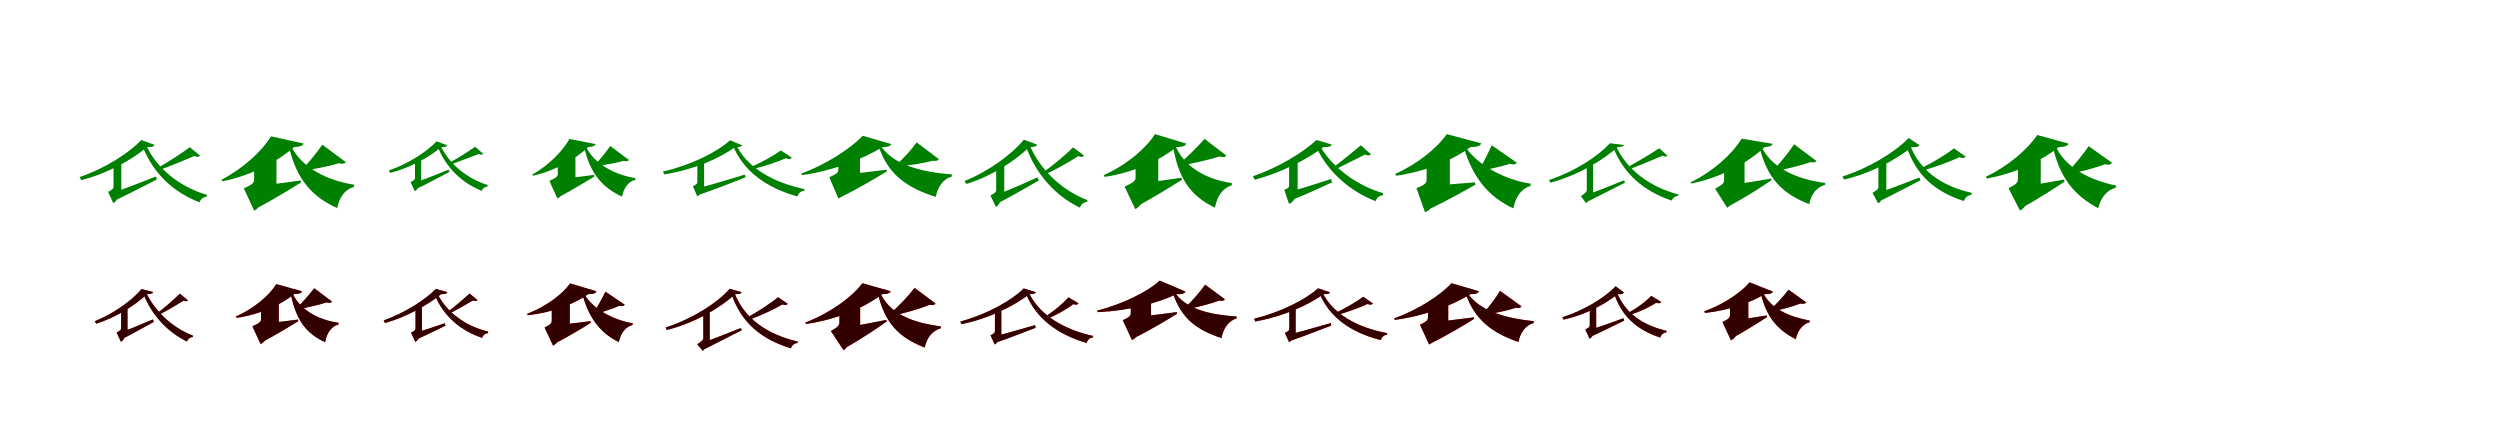 <?xml version="1.0" encoding="UTF-8"?>
<svg width="1700" height="300" xmlns="http://www.w3.org/2000/svg">
<rect width="100%" height="100%" fill="white"/>
<g fill="green" transform="translate(100 100) scale(0.1 -0.1)"><path d="M0.0 -0.0C32.0 -1.0 46.0 3.0 51.0 15.0L-39.0 48.0C-122.0 -40.0 -288.0 -147.0 -459.0 -204.0L-447.0 -225.0C-264.0 -178.0 -100.0 -84.0 0.0 0.0ZM-175.0 -99.0 -228.0 -110.0V-158.0H-175.0ZM-251.0 -316.0 -224.0 -366.0C-108.0 -312.0 7.0 -250.0 67.0 -220.0L60.0 -200.0C-67.0 -251.0 -195.0 -299.0 -251.0 -316.0ZM-187.0 -125.0H-228.0V-266.0C-228.0 -282.0 -233.0 -288.0 -265.0 -305.0L-230.0 -381.0C-215.0 -375.0 -188.0 -347.0 -201.0 -305.0L-222.0 -328.0L-175.0 -312.0V-132.0ZM361.0 -59.0 291.0 -1.0C238.0 -40.0 142.0 -103.0 77.0 -139.0L90.0 -154.0C161.0 -128.0 262.0 -87.0 321.0 -61.0C341.0 -70.0 353.0 -68.0 361.0 -59.0ZM-7.0 14.0 -30.0 4.0C42.0 -181.0 181.0 -308.0 357.0 -376.0C365.0 -353.0 384.0 -339.0 406.0 -338.0L407.0 -325.0C225.0 -272.0 67.0 -149.0 -7.0 14.0Z"/></g>
<g fill="green" transform="translate(200 100) scale(0.1 -0.1)"><path d="M0.0 0.0C41.0 1.0 58.0 10.0 65.0 24.0L-157.0 73.0C-217.0 -25.0 -344.0 -145.0 -494.0 -222.0L-487.0 -233.0C-282.0 -191.0 -108.0 -95.0 0.0 0.0ZM-120.0 -69.0 -272.0 -82.0V-131.0H-120.0ZM-284.0 -267.0 -264.0 -421.0C-132.0 -353.0 -12.0 -277.0 47.0 -241.0L45.0 -227.0C-91.0 -247.0 -230.0 -263.0 -284.0 -267.0ZM-157.0 -101.0H-272.0V-219.0C-272.0 -242.0 -281.0 -254.0 -342.0 -281.0L-272.0 -432.0C-239.0 -417.0 -200.0 -372.0 -212.0 -284.0L-275.0 -330.0L-120.0 -279.0V-124.0ZM351.0 -102.0 192.0 16.0C163.0 -26.0 101.0 -105.0 57.0 -149.0L67.0 -161.0C138.0 -149.0 246.0 -129.0 305.0 -110.0C333.0 -117.0 345.0 -112.0 351.0 -102.0ZM-22.0 10.0 -35.0 3.0C15.0 -214.0 117.0 -336.0 293.0 -415.0C308.0 -338.0 348.0 -287.0 407.0 -271.0L408.0 -256.0C225.0 -228.0 48.0 -139.0 -22.0 10.0Z"/></g>
<g fill="green" transform="translate(300 100) scale(0.1 -0.1)"><path d="M0.0 0.0C26.0 -1.0 37.0 2.0 41.0 12.0L-31.0 39.0C-95.0 -30.0 -225.0 -115.0 -356.0 -159.0L-346.0 -176.0C-205.0 -139.0 -77.0 -66.0 0.0 0.0ZM-136.0 -77.0 -178.0 -86.0V-124.0H-136.0ZM-198.0 -248.0 -175.0 -288.0C-83.0 -244.0 9.0 -193.0 56.0 -169.0L51.0 -153.0C-50.0 -195.0 -153.0 -234.0 -198.0 -248.0ZM-146.0 -97.0H-178.0V-207.0C-178.0 -220.0 -182.0 -225.0 -208.0 -238.0L-180.0 -300.0C-168.0 -295.0 -146.0 -273.0 -156.0 -239.0L-173.0 -257.0L-136.0 -245.0V-103.0ZM286.0 -46.0 231.0 2.0C188.0 -28.0 110.0 -78.0 59.0 -105.0L70.0 -117.0C125.0 -97.0 206.0 -66.0 255.0 -47.0C270.0 -54.0 280.0 -53.0 286.0 -46.0ZM-5.0 12.0 -24.0 4.0C33.0 -142.0 142.0 -244.0 276.0 -298.0C282.0 -280.0 298.0 -269.0 315.0 -269.0L316.0 -258.0C177.0 -215.0 54.0 -116.0 -5.0 12.0Z"/></g>
<g fill="green" transform="translate(400 100) scale(0.1 -0.1)"><path d="M0.0 0.0C32.0 1.0 46.0 9.0 51.0 20.0L-128.0 55.0C-172.0 -25.0 -267.0 -123.0 -380.0 -187.0L-375.0 -195.0C-216.0 -158.0 -82.0 -78.0 0.0 0.0ZM-87.0 -59.0 -207.0 -68.0V-107.0H-87.0ZM-217.0 -219.0 -203.0 -342.0C-100.0 -288.0 -5.0 -228.0 42.0 -200.0L41.0 -189.0C-66.0 -204.0 -175.0 -216.0 -217.0 -219.0ZM-116.0 -85.0H-207.0V-181.0C-207.0 -199.0 -215.0 -208.0 -264.0 -230.0L-210.0 -350.0C-183.0 -338.0 -152.0 -303.0 -161.0 -233.0L-211.0 -269.0L-87.0 -229.0V-103.0ZM277.0 -88.0 150.0 7.0C127.0 -25.0 79.0 -87.0 46.0 -121.0L54.0 -131.0C108.0 -122.0 194.0 -108.0 240.0 -94.0C263.0 -99.0 272.0 -95.0 277.0 -88.0ZM-17.0 6.0 -28.0 1.0C11.0 -173.0 90.0 -273.0 230.0 -337.0C242.0 -276.0 273.0 -235.0 320.0 -223.0L321.0 -211.0C176.0 -188.0 37.0 -112.0 -17.0 6.0Z"/></g>
<g fill="green" transform="translate(500 100) scale(0.1 -0.1)"><path d="M0.0 0.0C29.0 -1.0 42.0 2.0 47.0 12.0L-36.0 46.0C-126.0 -36.0 -301.0 -122.0 -492.0 -167.0L-483.0 -186.0C-281.0 -154.0 -108.0 -77.0 0.0 0.0ZM-212.0 -93.0 -258.0 -100.0V-142.0H-212.0ZM-277.0 -285.0 -255.0 -328.0C-124.0 -283.0 0.0 -233.0 69.0 -206.0L66.0 -187.0C-77.0 -231.0 -217.0 -272.0 -277.0 -285.0ZM-222.0 -116.0H-258.0V-234.0C-258.0 -249.0 -262.0 -253.0 -288.0 -266.0L-259.0 -335.0C-246.0 -330.0 -221.0 -306.0 -231.0 -269.0L-251.0 -288.0L-212.0 -276.0V-122.0ZM384.0 -72.0 310.0 -23.0C267.0 -55.0 179.0 -104.0 112.0 -133.0L126.0 -148.0C201.0 -130.0 292.0 -99.0 344.0 -76.0C365.0 -85.0 375.0 -83.0 384.0 -72.0ZM4.0 19.0 -16.0 9.0C59.0 -169.0 215.0 -278.0 423.0 -336.0C431.0 -312.0 448.0 -298.0 469.0 -297.0L470.0 -286.0C256.0 -240.0 80.0 -141.0 4.0 19.0Z"/></g>
<g fill="green" transform="translate(600 100) scale(0.1 -0.1)"><path d="M0.0 0.0C37.0 -1.0 54.0 7.0 61.0 20.0L-134.0 77.0C-213.0 -8.0 -378.0 -116.0 -552.0 -181.0L-546.0 -191.0C-328.0 -160.0 -127.0 -79.0 0.0 0.0ZM-152.0 -48.0 -299.0 -57.0V-100.0H-152.0ZM-298.0 -190.0 -291.0 -345.0C-153.0 -277.0 -30.0 -202.0 31.0 -165.0L30.0 -154.0C-106.0 -171.0 -246.0 -187.0 -298.0 -190.0ZM-188.0 -66.0H-299.0V-150.0C-299.0 -171.0 -306.0 -182.0 -361.0 -205.0L-299.0 -350.0C-266.0 -337.0 -230.0 -296.0 -239.0 -212.0L-300.0 -254.0L-152.0 -207.0V-88.0ZM384.0 -82.0 233.0 32.0C206.0 -8.0 144.0 -78.0 95.0 -120.0L104.0 -131.0C186.0 -125.0 276.0 -111.0 343.0 -93.0C369.0 -98.0 378.0 -91.0 384.0 -82.0ZM-17.0 19.0 -27.0 11.0C37.0 -190.0 172.0 -278.0 363.0 -339.0C378.0 -268.0 413.0 -218.0 473.0 -200.0L472.0 -186.0C275.0 -171.0 67.0 -124.0 -17.0 19.0Z"/></g>
<g fill="green" transform="translate(700 100) scale(0.1 -0.1)"><path d="M0.0 0.0C33.0 -1.0 47.0 4.0 52.0 17.0L-38.0 50.0C-116.0 -46.0 -277.0 -166.0 -442.0 -231.0L-428.0 -251.0C-251.0 -196.0 -95.0 -91.0 0.0 0.0ZM-171.0 -108.0 -226.0 -121.0V-170.0H-171.0ZM-249.0 -334.0 -221.0 -386.0C-108.0 -328.0 6.0 -259.0 64.0 -227.0L55.0 -206.0C-68.0 -262.0 -194.0 -315.0 -249.0 -334.0ZM-184.0 -135.0H-226.0V-288.0C-226.0 -306.0 -231.0 -311.0 -265.0 -329.0L-228.0 -407.0C-213.0 -400.0 -186.0 -371.0 -200.0 -329.0L-221.0 -353.0L-171.0 -335.0V-142.0ZM372.0 -58.0 297.0 -2.0C248.0 -51.0 159.0 -127.0 94.0 -171.0L106.0 -187.0C179.0 -153.0 276.0 -99.0 331.0 -62.0C353.0 -70.0 364.0 -67.0 372.0 -58.0ZM1.0 15.0 -23.0 4.0C46.0 -190.0 180.0 -333.0 343.0 -412.0C352.0 -388.0 371.0 -374.0 393.0 -373.0L395.0 -361.0C225.0 -297.0 73.0 -157.0 1.0 15.0Z"/></g>
<g fill="green" transform="translate(800 100) scale(0.1 -0.1)"><path d="M0.0 0.0C43.0 0.0 61.0 9.0 68.0 23.0L-146.0 88.0C-207.0 -8.0 -339.0 -122.0 -495.0 -191.0L-488.0 -203.0C-282.0 -171.0 -109.0 -88.0 0.0 0.0ZM-124.0 -40.0 -278.0 -55.0V-106.0H-124.0ZM-293.0 -251.0 -274.0 -406.0C-143.0 -337.0 -23.0 -259.0 37.0 -223.0L34.0 -208.0C-101.0 -230.0 -240.0 -246.0 -293.0 -251.0ZM-162.0 -79.0H-278.0V-205.0C-278.0 -228.0 -288.0 -240.0 -353.0 -269.0L-280.0 -422.0C-247.0 -406.0 -207.0 -360.0 -221.0 -271.0L-284.0 -318.0L-124.0 -265.0V-102.0ZM339.0 -58.0 191.0 56.0C152.0 11.0 74.0 -69.0 17.0 -114.0L28.0 -127.0C108.0 -111.0 229.0 -86.0 291.0 -64.0C320.0 -72.0 332.0 -68.0 339.0 -58.0ZM-11.0 18.0 -25.0 12.0C13.0 -213.0 94.0 -333.0 262.0 -412.0C276.0 -331.0 317.0 -278.0 376.0 -260.0L377.0 -245.0C201.0 -220.0 47.0 -133.0 -11.0 18.0Z"/></g>
<g fill="green" transform="translate(900 100) scale(0.1 -0.1)"><path d="M0.0 0.0C35.0 -1.0 51.0 4.0 56.0 17.0L-48.0 48.0C-135.0 -34.0 -309.0 -141.0 -480.0 -198.0L-468.0 -222.0C-283.0 -174.0 -107.0 -80.0 0.0 0.0ZM-176.0 -98.0 -234.0 -100.0V-152.0H-176.0ZM-256.0 -311.0 -221.0 -362.0C-110.0 -319.0 3.0 -265.0 58.0 -240.0L51.0 -217.0C-73.0 -259.0 -199.0 -296.0 -256.0 -311.0ZM-189.0 -121.0H-234.0V-256.0C-234.0 -274.0 -238.0 -280.0 -267.0 -290.0L-235.0 -386.0C-216.0 -381.0 -182.0 -351.0 -189.0 -301.0L-220.0 -323.0L-176.0 -314.0V-129.0ZM322.0 -49.0 254.0 12.0C203.0 -30.0 119.0 -101.0 65.0 -138.0L78.0 -153.0C135.0 -124.0 227.0 -78.0 282.0 -51.0C303.0 -60.0 317.0 -58.0 322.0 -49.0ZM-22.0 4.0 -46.0 -7.0C36.0 -178.0 188.0 -304.0 354.0 -368.0C362.0 -343.0 381.0 -329.0 405.0 -328.0V-313.0C234.0 -265.0 64.0 -144.0 -22.0 4.0Z"/></g>
<g fill="green" transform="translate(1000 100) scale(0.1 -0.1)"><path d="M0.0 0.0C46.0 0.0 66.0 9.0 73.0 25.0L-162.0 88.0C-226.0 -5.0 -359.0 -114.0 -513.0 -183.0L-505.0 -195.0C-295.0 -165.0 -114.0 -84.0 0.0 0.0ZM-141.0 -79.0 -299.0 -71.0V-125.0H-141.0ZM-299.0 -262.0 -288.0 -426.0C-156.0 -363.0 -28.0 -290.0 32.0 -256.0L30.0 -240.0C-105.0 -252.0 -244.0 -262.0 -299.0 -262.0ZM-179.0 -90.0H-299.0V-219.0C-299.0 -244.0 -307.0 -256.0 -368.0 -279.0L-310.0 -443.0C-274.0 -431.0 -229.0 -387.0 -236.0 -293.0L-301.0 -338.0L-141.0 -290.0V-114.0ZM314.0 -106.0 144.0 12.0C125.0 -28.0 86.0 -109.0 61.0 -152.0L72.0 -163.0C120.0 -150.0 223.0 -130.0 266.0 -114.0C295.0 -122.0 308.0 -117.0 314.0 -106.0ZM-29.0 -7.0 -43.0 -14.0C16.0 -202.0 118.0 -338.0 291.0 -417.0C306.0 -335.0 348.0 -281.0 407.0 -265.0L409.0 -249.0C233.0 -223.0 51.0 -123.0 -29.0 -7.0Z"/></g>
<g fill="green" transform="translate(1100 100) scale(0.1 -0.1)"><path d="M0.0 -0.0C28.0 1.0 41.0 4.0 43.0 14.0L-52.0 26.0C-135.0 -64.0 -289.0 -165.0 -467.0 -224.0L-457.0 -242.0C-266.0 -191.0 -101.0 -90.0 0.0 0.0ZM-167.0 -102.0 -210.0 -122.0V-162.0H-167.0ZM-230.0 -331.0 -216.0 -377.0C-111.0 -325.0 -8.0 -270.0 50.0 -242.0L44.0 -226.0C-70.0 -272.0 -183.0 -317.0 -230.0 -331.0ZM-177.0 -132.0H-210.0V-292.0C-210.0 -304.0 -216.0 -311.0 -250.0 -334.0L-214.0 -382.0C-204.0 -375.0 -186.0 -351.0 -205.0 -321.0L-214.0 -343.0L-167.0 -322.0V-138.0ZM339.0 -59.0 283.0 -8.0C227.0 -45.0 123.0 -107.0 55.0 -144.0L65.0 -157.0C140.0 -128.0 244.0 -85.0 305.0 -59.0C321.0 -67.0 331.0 -66.0 339.0 -59.0ZM-12.0 9.0 -31.0 0.0C40.0 -184.0 183.0 -303.0 368.0 -364.0C375.0 -345.0 392.0 -333.0 412.0 -332.0L413.0 -322.0C222.0 -273.0 61.0 -155.0 -12.0 9.0Z"/></g>
<g fill="green" transform="translate(1200 100) scale(0.1 -0.1)"><path d="M0.0 0.0C37.0 1.0 49.0 10.0 55.0 22.0L-157.0 57.0C-218.0 -44.0 -345.0 -162.0 -504.0 -240.0L-499.0 -248.0C-286.0 -204.0 -110.0 -103.0 0.0 0.0ZM-137.0 -77.0 -276.0 -112.0V-153.0H-137.0ZM-298.0 -267.0 -251.0 -406.0C-117.0 -335.0 -8.0 -262.0 46.0 -225.0L45.0 -214.0C-96.0 -239.0 -240.0 -260.0 -298.0 -267.0ZM-171.0 -128.0H-276.0V-224.0C-276.0 -244.0 -284.0 -255.0 -337.0 -283.0L-255.0 -413.0C-228.0 -396.0 -197.0 -351.0 -215.0 -274.0L-272.0 -320.0L-137.0 -269.0V-150.0ZM351.0 -94.0 200.0 19.0C170.0 -26.0 106.0 -109.0 58.0 -156.0L65.0 -166.0C142.0 -150.0 251.0 -125.0 313.0 -102.0C337.0 -108.0 348.0 -103.0 351.0 -94.0ZM-27.0 13.0 -37.0 7.0C15.0 -214.0 123.0 -320.0 303.0 -388.0C317.0 -317.0 355.0 -272.0 411.0 -257.0V-244.0C225.0 -220.0 43.0 -146.0 -27.0 13.0Z"/></g>
<g fill="green" transform="translate(1300 100) scale(0.1 -0.1)"><path d="M0.0 -0.0C31.0 -3.0 45.0 1.0 52.0 13.0L-21.0 62.0C-107.0 -30.0 -292.0 -144.0 -471.0 -200.0L-461.0 -221.0C-272.0 -177.0 -104.0 -84.0 0.0 0.0ZM-173.0 -95.0 -227.0 -109.0V-158.0H-173.0ZM-246.0 -317.0 -222.0 -370.0C-111.0 -316.0 1.0 -255.0 59.0 -226.0L52.0 -207.0C-70.0 -255.0 -193.0 -301.0 -246.0 -317.0ZM-185.0 -129.0H-227.0V-269.0C-227.0 -285.0 -232.0 -291.0 -267.0 -311.0L-229.0 -383.0C-215.0 -377.0 -189.0 -348.0 -205.0 -308.0L-224.0 -332.0L-173.0 -313.0V-136.0ZM367.0 -65.0 287.0 -9.0C239.0 -47.0 144.0 -105.0 73.0 -139.0L89.0 -156.0C167.0 -133.0 267.0 -96.0 324.0 -69.0C346.0 -78.0 357.0 -75.0 367.0 -65.0ZM-12.0 15.0 -36.0 5.0C28.0 -188.0 154.0 -303.0 355.0 -367.0C362.0 -344.0 381.0 -327.0 406.0 -325.0L407.0 -311.0C199.0 -265.0 52.0 -156.0 -12.0 15.0Z"/></g>
<g fill="green" transform="translate(1400 100) scale(0.1 -0.1)"><path d="M0.0 0.0C41.0 0.0 59.0 9.0 67.0 23.0L-147.0 82.0C-209.0 -12.0 -344.0 -130.0 -496.0 -202.0L-489.0 -214.0C-286.0 -177.0 -110.0 -88.0 0.0 0.0ZM-123.0 -61.0 -278.0 -82.0V-132.0H-123.0ZM-296.0 -273.0 -262.0 -420.0C-134.0 -349.0 -18.0 -273.0 39.0 -235.0L36.0 -221.0C-101.0 -246.0 -239.0 -267.0 -296.0 -273.0ZM-161.0 -91.0H-278.0V-215.0C-278.0 -240.0 -287.0 -252.0 -342.0 -280.0L-264.0 -432.0C-230.0 -415.0 -192.0 -368.0 -207.0 -278.0L-270.0 -327.0L-123.0 -275.0V-115.0ZM362.0 -107.0 203.0 6.0C173.0 -39.0 109.0 -120.0 58.0 -170.0L70.0 -183.0C151.0 -167.0 250.0 -142.0 313.0 -117.0C343.0 -124.0 354.0 -118.0 362.0 -107.0ZM-28.0 19.0 -43.0 11.0C5.0 -209.0 106.0 -330.0 268.0 -416.0C286.0 -342.0 327.0 -292.0 387.0 -277.0L389.0 -262.0C214.0 -225.0 41.0 -144.0 -28.0 19.0Z"/></g>
<g fill="red" transform="translate(100 200) scale(0.1 -0.1)"><path d="M0.0 0.0C26.0 0.0 38.0 4.0 41.0 14.0L-37.0 34.0C-100.0 -40.0 -225.0 -133.0 -356.0 -185.0L-345.0 -201.0C-204.0 -156.0 -77.0 -72.0 0.0 0.0ZM-133.0 -86.0 -177.0 -95.0V-134.0H-133.0ZM-195.0 -266.0 -172.0 -306.0C-86.0 -263.0 2.0 -212.0 47.0 -188.0L40.0 -172.0C-55.0 -213.0 -152.0 -252.0 -195.0 -266.0ZM-143.0 -106.0H-177.0V-230.0C-177.0 -243.0 -181.0 -248.0 -207.0 -261.0L-178.0 -324.0C-166.0 -319.0 -144.0 -296.0 -154.0 -262.0L-172.0 -280.0L-133.0 -267.0V-112.0ZM278.0 -42.0 224.0 3.0C183.0 -36.0 113.0 -98.0 64.0 -134.0L73.0 -145.0C127.0 -117.0 203.0 -73.0 247.0 -45.0C264.0 -51.0 273.0 -49.0 278.0 -42.0ZM-5.0 8.0 -23.0 -1.0C35.0 -149.0 146.0 -262.0 272.0 -322.0C278.0 -303.0 294.0 -293.0 311.0 -292.0L312.0 -282.0C181.0 -234.0 56.0 -123.0 -5.0 8.0Z"/></g>
<g fill="black" opacity=".8" transform="translate(100 200) scale(0.1 -0.1)"><path d="M0.0 0.0C27.0 -0.0 38.0 3.0 41.0 14.0L-37.0 35.0C-99.0 -40.0 -226.0 -133.0 -356.0 -184.0L-345.0 -201.0C-204.0 -156.0 -77.0 -72.0 0.0 0.0ZM-133.0 -85.0 -176.0 -95.0V-133.0H-133.0ZM-195.0 -266.0 -172.0 -307.0C-86.0 -264.0 2.0 -212.0 46.0 -189.0L40.0 -172.0C-55.0 -213.0 -152.0 -252.0 -195.0 -266.0ZM-144.0 -106.0H-176.0V-229.0C-176.0 -243.0 -180.0 -248.0 -207.0 -261.0L-178.0 -324.0C-166.0 -318.0 -144.0 -295.0 -155.0 -262.0L-172.0 -280.0L-133.0 -268.0V-112.0ZM278.0 -43.0 223.0 3.0C183.0 -36.0 113.0 -99.0 64.0 -133.0L74.0 -145.0C127.0 -117.0 203.0 -73.0 248.0 -45.0C264.0 -51.0 273.0 -49.0 278.0 -43.0ZM-5.0 8.0 -24.0 -1.0C34.0 -150.0 147.0 -262.0 271.0 -322.0C278.0 -303.0 293.0 -292.0 311.0 -292.0L312.0 -282.0C182.0 -233.0 57.0 -123.0 -5.0 8.0Z"/></g>
<g fill="red" transform="translate(200 200) scale(0.1 -0.1)"><path d="M0.0 0.0C35.0 0.0 49.0 7.0 54.0 19.0L-121.0 68.0C-169.0 -9.0 -272.0 -97.0 -396.0 -152.0L-390.0 -162.0C-225.0 -137.0 -87.0 -71.0 0.0 0.0ZM-104.0 -41.0 -225.0 -51.0V-91.0H-104.0ZM-236.0 -203.0 -219.0 -327.0C-114.0 -273.0 -19.0 -213.0 28.0 -184.0L26.0 -173.0C-82.0 -188.0 -193.0 -200.0 -236.0 -203.0ZM-134.0 -70.0H-225.0V-169.0C-225.0 -187.0 -233.0 -197.0 -284.0 -219.0L-228.0 -340.0C-202.0 -328.0 -170.0 -292.0 -180.0 -221.0L-230.0 -258.0L-104.0 -217.0V-88.0ZM258.0 -51.0 137.0 40.0C110.0 5.0 55.0 -60.0 17.0 -95.0L25.0 -105.0C81.0 -92.0 176.0 -72.0 221.0 -56.0C243.0 -62.0 253.0 -59.0 258.0 -51.0ZM-12.0 8.0 -23.0 4.0C11.0 -168.0 77.0 -266.0 211.0 -327.0C222.0 -262.0 255.0 -220.0 301.0 -206.0L302.0 -195.0C162.0 -176.0 37.0 -104.0 -12.0 8.0Z"/></g>
<g fill="black" opacity=".8" transform="translate(200 200) scale(0.1 -0.1)"><path d="M0.0 0.0C34.0 -0.0 49.0 8.0 54.0 19.0L-121.0 68.0C-168.0 -9.0 -272.0 -98.0 -396.0 -153.0L-391.0 -161.0C-225.0 -136.0 -87.0 -71.0 0.0 0.0ZM-104.0 -41.0 -225.0 -50.0V-90.0H-104.0ZM-236.0 -203.0 -218.0 -327.0C-115.0 -272.0 -19.0 -212.0 28.0 -184.0L26.0 -173.0C-82.0 -188.0 -193.0 -199.0 -236.0 -203.0ZM-134.0 -70.0H-225.0V-170.0C-225.0 -187.0 -233.0 -196.0 -283.0 -219.0L-228.0 -339.0C-201.0 -327.0 -169.0 -292.0 -180.0 -221.0L-229.0 -258.0L-104.0 -217.0V-88.0ZM258.0 -51.0 137.0 40.0C109.0 5.0 56.0 -60.0 17.0 -95.0L25.0 -105.0C81.0 -92.0 176.0 -72.0 221.0 -56.0C244.0 -62.0 253.0 -58.0 258.0 -51.0ZM-12.0 8.0 -23.0 4.0C11.0 -168.0 76.0 -266.0 211.0 -327.0C222.0 -262.0 254.0 -220.0 301.0 -207.0L302.0 -195.0C163.0 -176.0 37.0 -104.0 -12.0 8.0Z"/></g>
<g fill="red" transform="translate(300 200) scale(0.1 -0.1)"><path d="M0.0 0.0C26.0 -1.0 39.0 3.0 42.0 13.0L-36.0 35.0C-106.0 -37.0 -248.0 -129.0 -391.0 -180.0L-382.0 -197.0C-230.0 -154.0 -87.0 -70.0 0.0 0.0ZM-131.0 -82.0 -175.0 -90.0V-129.0H-131.0ZM-189.0 -267.0 -167.0 -308.0C-91.0 -274.0 -10.0 -233.0 30.0 -214.0L24.0 -198.0C-62.0 -228.0 -150.0 -256.0 -189.0 -267.0ZM-141.0 -107.0H-175.0V-231.0C-175.0 -244.0 -179.0 -249.0 -205.0 -262.0L-176.0 -325.0C-164.0 -320.0 -142.0 -297.0 -152.0 -263.0L-170.0 -281.0L-131.0 -268.0V-113.0ZM247.0 -40.0 194.0 4.0C154.0 -32.0 86.0 -92.0 38.0 -125.0L48.0 -136.0C100.0 -110.0 173.0 -69.0 216.0 -43.0C233.0 -49.0 242.0 -47.0 247.0 -40.0ZM-24.0 0.0 -42.0 -9.0C19.0 -152.0 133.0 -249.0 279.0 -298.0C284.0 -279.0 299.0 -267.0 319.0 -265.0V-254.0C168.0 -219.0 39.0 -126.0 -24.0 0.0Z"/></g>
<g fill="black" opacity=".8" transform="translate(300 200) scale(0.1 -0.1)"><path d="M0.0 0.0C26.0 -1.0 39.0 3.0 42.0 13.0L-36.0 36.0C-105.0 -36.0 -249.0 -129.0 -391.0 -178.0L-382.0 -196.0C-229.0 -154.0 -87.0 -70.0 0.0 0.0ZM-131.0 -81.0 -174.0 -90.0V-128.0H-131.0ZM-188.0 -266.0 -167.0 -308.0C-91.0 -274.0 -10.0 -233.0 29.0 -215.0L24.0 -198.0C-62.0 -229.0 -150.0 -256.0 -188.0 -266.0ZM-141.0 -107.0H-174.0V-230.0C-174.0 -244.0 -178.0 -249.0 -205.0 -262.0L-176.0 -324.0C-164.0 -319.0 -141.0 -296.0 -152.0 -263.0L-170.0 -281.0L-131.0 -269.0V-113.0ZM247.0 -41.0 193.0 4.0C154.0 -32.0 85.0 -92.0 38.0 -124.0L49.0 -136.0C100.0 -110.0 173.0 -69.0 216.0 -43.0C232.0 -49.0 242.0 -47.0 247.0 -41.0ZM-24.0 -0.0 -42.0 -9.0C18.0 -153.0 134.0 -249.0 279.0 -297.0C284.0 -279.0 299.0 -267.0 319.0 -266.0V-255.0C169.0 -219.0 40.0 -126.0 -24.0 -0.0Z"/></g>
<g fill="red" transform="translate(400 200) scale(0.1 -0.1)"><path d="M0.0 0.0C36.0 -1.0 51.0 6.0 56.0 19.0L-123.0 73.0C-175.0 -1.0 -286.0 -84.0 -416.0 -134.0L-410.0 -144.0C-239.0 -125.0 -93.0 -66.0 0.0 0.0ZM-125.0 -57.0 -248.0 -67.0V-107.0H-125.0ZM-258.0 -215.0 -226.0 -336.0C-121.0 -282.0 -28.0 -224.0 17.0 -195.0L15.0 -184.0C-97.0 -199.0 -211.0 -212.0 -258.0 -215.0ZM-155.0 -77.0H-248.0V-178.0C-248.0 -197.0 -254.0 -207.0 -297.0 -227.0L-240.0 -350.0C-213.0 -338.0 -181.0 -301.0 -191.0 -229.0L-241.0 -267.0L-125.0 -228.0V-95.0ZM248.0 -72.0 117.0 17.0C99.0 -20.0 62.0 -90.0 35.0 -130.0L43.0 -139.0C91.0 -122.0 173.0 -98.0 211.0 -79.0C233.0 -85.0 243.0 -81.0 248.0 -72.0ZM-28.0 1.0 -39.0 -4.0C5.0 -160.0 80.0 -263.0 208.0 -326.0C221.0 -263.0 255.0 -222.0 301.0 -210.0L303.0 -199.0C169.0 -174.0 32.0 -103.0 -28.0 1.0Z"/></g>
<g fill="black" opacity=".8" transform="translate(400 200) scale(0.1 -0.1)"><path d="M0.0 0.0C36.0 -1.0 51.0 7.0 56.0 19.0L-123.0 73.0C-175.0 -1.0 -286.0 -84.0 -416.0 -135.0L-411.0 -143.0C-239.0 -124.0 -93.0 -66.0 0.0 0.0ZM-126.0 -57.0 -248.0 -66.0V-107.0H-126.0ZM-258.0 -215.0 -226.0 -335.0C-122.0 -281.0 -28.0 -224.0 17.0 -195.0L15.0 -184.0C-96.0 -199.0 -210.0 -212.0 -258.0 -215.0ZM-155.0 -77.0H-248.0V-178.0C-248.0 -198.0 -255.0 -206.0 -297.0 -227.0L-239.0 -350.0C-212.0 -337.0 -180.0 -301.0 -191.0 -229.0L-240.0 -267.0L-126.0 -228.0V-96.0ZM248.0 -72.0 118.0 16.0C98.0 -20.0 63.0 -90.0 35.0 -130.0L44.0 -139.0C91.0 -122.0 173.0 -98.0 210.0 -79.0C234.0 -85.0 243.0 -80.0 248.0 -72.0ZM-27.0 1.0 -39.0 -4.0C4.0 -160.0 79.0 -263.0 208.0 -326.0C221.0 -263.0 255.0 -222.0 301.0 -210.0L303.0 -199.0C169.0 -175.0 32.0 -103.0 -27.0 1.0Z"/></g>
<g fill="red" transform="translate(500 200) scale(0.1 -0.1)"><path d="M0.0 0.0C27.0 -1.0 40.0 3.0 43.0 13.0L-38.0 36.0C-123.0 -60.0 -288.0 -167.0 -474.0 -228.0L-465.0 -244.0C-269.0 -194.0 -103.0 -93.0 0.0 0.0ZM-174.0 -104.0 -218.0 -126.0V-165.0H-174.0ZM-234.0 -334.0 -222.0 -380.0C-119.0 -329.0 -15.0 -274.0 44.0 -246.0L37.0 -231.0C-76.0 -276.0 -188.0 -320.0 -234.0 -334.0ZM-184.0 -138.0H-218.0V-299.0C-218.0 -311.0 -224.0 -317.0 -259.0 -341.0L-221.0 -386.0C-212.0 -379.0 -196.0 -355.0 -216.0 -327.0L-224.0 -349.0L-174.0 -325.0V-144.0ZM357.0 -66.0 291.0 -21.0C243.0 -62.0 147.0 -124.0 73.0 -163.0L85.0 -177.0C168.0 -148.0 266.0 -103.0 320.0 -70.0C340.0 -77.0 348.0 -75.0 357.0 -66.0ZM-7.0 12.0 -26.0 2.0C38.0 -190.0 174.0 -307.0 378.0 -369.0C385.0 -348.0 402.0 -334.0 423.0 -332.0L425.0 -322.0C213.0 -274.0 58.0 -163.0 -7.0 12.0Z"/></g>
<g fill="black" opacity=".8" transform="translate(500 200) scale(0.1 -0.1)"><path d="M0.0 0.0C27.0 -0.0 40.0 3.0 43.0 13.0L-38.0 36.0C-122.0 -60.0 -289.0 -167.0 -475.0 -227.0L-466.0 -244.0C-268.0 -194.0 -103.0 -92.0 0.0 0.0ZM-174.0 -103.0 -217.0 -125.0V-165.0H-174.0ZM-233.0 -334.0 -222.0 -381.0C-118.0 -329.0 -15.0 -274.0 43.0 -246.0L37.0 -231.0C-76.0 -276.0 -188.0 -320.0 -233.0 -334.0ZM-184.0 -138.0H-217.0V-298.0C-217.0 -311.0 -223.0 -317.0 -258.0 -341.0L-221.0 -386.0C-212.0 -378.0 -196.0 -354.0 -216.0 -327.0L-224.0 -349.0L-174.0 -326.0V-144.0ZM357.0 -66.0 290.0 -21.0C243.0 -61.0 147.0 -124.0 74.0 -163.0L86.0 -178.0C168.0 -148.0 266.0 -103.0 320.0 -70.0C339.0 -77.0 348.0 -75.0 357.0 -66.0ZM-7.0 12.0 -26.0 2.0C38.0 -191.0 174.0 -306.0 378.0 -368.0C385.0 -348.0 401.0 -334.0 423.0 -333.0L425.0 -323.0C214.0 -274.0 58.0 -162.0 -7.0 12.0Z"/></g>
<g fill="red" transform="translate(600 200) scale(0.1 -0.1)"><path d="M0.0 0.0C37.0 -1.0 51.0 7.0 57.0 20.0L-136.0 74.0C-205.0 -19.0 -353.0 -128.0 -524.0 -193.0L-519.0 -203.0C-303.0 -172.0 -118.0 -89.0 0.0 0.0ZM-151.0 -47.0 -292.0 -88.0V-128.0H-151.0ZM-316.0 -237.0 -264.0 -373.0C-131.0 -299.0 -25.0 -225.0 29.0 -186.0L27.0 -176.0C-114.0 -204.0 -258.0 -229.0 -316.0 -237.0ZM-186.0 -97.0H-292.0V-191.0C-292.0 -211.0 -300.0 -223.0 -350.0 -252.0L-264.0 -382.0C-236.0 -364.0 -206.0 -318.0 -225.0 -239.0L-283.0 -287.0L-151.0 -235.0V-118.0ZM361.0 -64.0 219.0 43.0C183.0 -6.0 107.0 -88.0 45.0 -139.0L53.0 -150.0C147.0 -131.0 251.0 -101.0 322.0 -73.0C346.0 -78.0 356.0 -73.0 361.0 -64.0ZM-23.0 27.0 -34.0 21.0C14.0 -203.0 118.0 -296.0 287.0 -364.0C303.0 -294.0 341.0 -248.0 398.0 -232.0V-220.0C217.0 -195.0 43.0 -141.0 -23.0 27.0Z"/></g>
<g fill="black" opacity=".8" transform="translate(600 200) scale(0.1 -0.1)"><path d="M0.0 0.0C37.0 -1.0 50.0 8.0 57.0 19.0L-136.0 74.0C-205.0 -19.0 -352.0 -128.0 -524.0 -194.0L-519.0 -203.0C-303.0 -172.0 -118.0 -89.0 0.0 0.0ZM-151.0 -47.0 -292.0 -87.0V-128.0H-151.0ZM-316.0 -237.0 -264.0 -372.0C-132.0 -299.0 -25.0 -225.0 29.0 -186.0L27.0 -175.0C-114.0 -204.0 -257.0 -229.0 -316.0 -237.0ZM-186.0 -96.0H-292.0V-191.0C-292.0 -212.0 -300.0 -223.0 -350.0 -251.0L-263.0 -381.0C-235.0 -363.0 -205.0 -317.0 -226.0 -239.0L-282.0 -287.0L-151.0 -235.0V-119.0ZM361.0 -63.0 220.0 42.0C183.0 -6.0 108.0 -88.0 45.0 -139.0L54.0 -150.0C147.0 -131.0 252.0 -101.0 321.0 -72.0C347.0 -78.0 356.0 -73.0 361.0 -63.0ZM-23.0 27.0 -34.0 21.0C14.0 -203.0 118.0 -296.0 288.0 -363.0C303.0 -294.0 341.0 -249.0 398.0 -232.0V-220.0C218.0 -195.0 43.0 -141.0 -23.0 27.0Z"/></g>
<g fill="red" transform="translate(700 200) scale(0.1 -0.1)"><path d="M0.0 0.0C27.0 -1.0 40.0 3.0 44.0 13.0L-38.0 38.0C-123.0 -45.0 -288.0 -137.0 -470.0 -187.0L-461.0 -204.0C-270.0 -165.0 -104.0 -80.0 0.0 0.0ZM-191.0 -96.0 -235.0 -104.0V-143.0H-191.0ZM-249.0 -289.0 -229.0 -330.0C-122.0 -293.0 -16.0 -250.0 43.0 -228.0L38.0 -211.0C-81.0 -246.0 -198.0 -278.0 -249.0 -289.0ZM-201.0 -121.0H-235.0V-249.0C-235.0 -263.0 -239.0 -267.0 -265.0 -280.0L-236.0 -343.0C-224.0 -338.0 -202.0 -315.0 -212.0 -282.0L-230.0 -299.0L-191.0 -286.0V-127.0ZM334.0 -62.0 266.0 -22.0C231.0 -62.0 160.0 -122.0 99.0 -158.0L111.0 -172.0C180.0 -145.0 256.0 -102.0 298.0 -69.0C319.0 -75.0 327.0 -72.0 334.0 -62.0ZM-4.0 10.0 -22.0 -1.0C48.0 -169.0 195.0 -276.0 389.0 -332.0C396.0 -309.0 412.0 -296.0 432.0 -294.0L434.0 -284.0C233.0 -241.0 68.0 -143.0 -4.0 10.0Z"/></g>
<g fill="black" opacity=".8" transform="translate(700 200) scale(0.1 -0.1)"><path d="M0.0 0.0C27.0 -1.0 40.0 3.0 44.0 13.0L-39.0 39.0C-122.0 -45.0 -289.0 -137.0 -470.0 -187.0L-462.0 -204.0C-269.0 -165.0 -104.0 -79.0 0.0 0.0ZM-191.0 -95.0 -234.0 -104.0V-142.0H-191.0ZM-248.0 -289.0 -230.0 -331.0C-121.0 -294.0 -15.0 -251.0 42.0 -229.0L38.0 -211.0C-81.0 -246.0 -198.0 -279.0 -248.0 -289.0ZM-201.0 -121.0H-234.0V-249.0C-234.0 -264.0 -238.0 -267.0 -264.0 -280.0L-236.0 -342.0C-224.0 -337.0 -202.0 -314.0 -212.0 -282.0L-230.0 -299.0L-191.0 -287.0V-127.0ZM334.0 -63.0 265.0 -22.0C231.0 -62.0 159.0 -123.0 100.0 -157.0L112.0 -172.0C180.0 -145.0 256.0 -101.0 298.0 -68.0C319.0 -75.0 327.0 -72.0 334.0 -63.0ZM-4.0 10.0 -22.0 -1.0C48.0 -169.0 196.0 -276.0 389.0 -332.0C396.0 -309.0 411.0 -296.0 432.0 -295.0L433.0 -285.0C234.0 -240.0 69.0 -143.0 -4.0 10.0Z"/></g>
<g fill="red" transform="translate(800 200) scale(0.1 -0.1)"><path d="M0.0 0.0C38.0 -3.0 55.0 4.0 61.0 17.0L-114.0 92.0C-193.0 18.0 -362.0 -67.0 -540.0 -112.0L-535.0 -123.0C-322.0 -113.0 -127.0 -61.0 0.0 0.0ZM-173.0 -25.0 -310.0 -37.0V-77.0H-173.0ZM-312.0 -159.0 -292.0 -301.0C-163.0 -237.0 -51.0 -168.0 4.0 -133.0L3.0 -123.0C-127.0 -140.0 -261.0 -156.0 -312.0 -159.0ZM-207.0 -43.0H-310.0V-126.0C-310.0 -145.0 -317.0 -156.0 -365.0 -178.0L-303.0 -313.0C-273.0 -300.0 -239.0 -260.0 -249.0 -181.0L-306.0 -222.0L-173.0 -178.0V-63.0ZM329.0 -35.0 194.0 64.0C166.0 22.0 106.0 -49.0 56.0 -93.0L65.0 -103.0C143.0 -89.0 231.0 -66.0 291.0 -44.0C314.0 -49.0 323.0 -44.0 329.0 -35.0ZM-16.0 19.0 -26.0 13.0C30.0 -166.0 141.0 -245.0 306.0 -299.0C320.0 -229.0 354.0 -182.0 409.0 -164.0V-153.0C237.0 -141.0 58.0 -105.0 -16.0 19.0Z"/></g>
<g fill="black" opacity=".8" transform="translate(800 200) scale(0.1 -0.1)"><path d="M0.0 0.0C38.0 -3.0 54.0 5.0 61.0 17.0L-113.0 92.0C-193.0 18.0 -362.0 -67.0 -540.0 -113.0L-535.0 -122.0C-322.0 -113.0 -127.0 -61.0 0.0 0.0ZM-173.0 -24.0 -311.0 -36.0V-77.0H-173.0ZM-312.0 -159.0 -291.0 -301.0C-164.0 -236.0 -51.0 -168.0 4.0 -133.0L3.0 -122.0C-127.0 -140.0 -260.0 -155.0 -312.0 -159.0ZM-207.0 -43.0H-311.0V-126.0C-311.0 -146.0 -317.0 -156.0 -365.0 -177.0L-302.0 -312.0C-272.0 -299.0 -238.0 -260.0 -250.0 -181.0L-305.0 -222.0L-173.0 -178.0V-64.0ZM329.0 -34.0 195.0 64.0C166.0 22.0 106.0 -49.0 56.0 -93.0L65.0 -103.0C143.0 -89.0 232.0 -66.0 290.0 -44.0C315.0 -49.0 323.0 -43.0 329.0 -34.0ZM-15.0 20.0 -26.0 13.0C30.0 -166.0 140.0 -245.0 306.0 -298.0C320.0 -230.0 354.0 -183.0 409.0 -165.0V-152.0C237.0 -141.0 59.0 -105.0 -15.0 20.0Z"/></g>
<g fill="red" transform="translate(900 200) scale(0.1 -0.1)"><path d="M0.0 0.0C27.0 -1.0 40.0 2.0 44.0 12.0L-37.0 39.0C-124.0 -38.0 -290.0 -123.0 -472.0 -168.0L-464.0 -186.0C-273.0 -152.0 -105.0 -75.0 0.0 0.0ZM-189.0 -89.0 -233.0 -97.0V-136.0H-189.0ZM-249.0 -278.0 -229.0 -319.0C-117.0 -280.0 -8.0 -237.0 53.0 -214.0L49.0 -197.0C-75.0 -233.0 -196.0 -267.0 -249.0 -278.0ZM-199.0 -113.0H-233.0V-233.0C-233.0 -246.0 -237.0 -251.0 -263.0 -264.0L-234.0 -327.0C-222.0 -322.0 -200.0 -299.0 -210.0 -265.0L-228.0 -283.0L-189.0 -270.0V-119.0ZM336.0 -63.0 271.0 -18.0C229.0 -49.0 146.0 -98.0 84.0 -127.0L97.0 -141.0C166.0 -121.0 251.0 -90.0 300.0 -67.0C319.0 -75.0 328.0 -73.0 336.0 -63.0ZM-8.0 12.0 -26.0 2.0C45.0 -163.0 191.0 -262.0 389.0 -313.0C396.0 -291.0 412.0 -278.0 432.0 -276.0L433.0 -265.0C229.0 -227.0 64.0 -137.0 -8.0 12.0Z"/></g>
<g fill="black" opacity=".8" transform="translate(900 200) scale(0.1 -0.1)"><path d="M0.0 0.0C27.0 -1.0 40.0 2.0 44.0 12.0L-37.0 40.0C-123.0 -38.0 -291.0 -123.0 -472.0 -167.0L-465.0 -186.0C-272.0 -152.0 -104.0 -75.0 0.0 0.0ZM-190.0 -88.0 -232.0 -96.0V-136.0H-190.0ZM-248.0 -278.0 -230.0 -319.0C-117.0 -280.0 -8.0 -237.0 52.0 -214.0L49.0 -197.0C-75.0 -233.0 -197.0 -267.0 -248.0 -278.0ZM-199.0 -113.0H-232.0V-233.0C-232.0 -246.0 -236.0 -251.0 -263.0 -264.0L-234.0 -326.0C-222.0 -321.0 -199.0 -298.0 -210.0 -265.0L-228.0 -283.0L-190.0 -271.0V-119.0ZM336.0 -64.0 270.0 -18.0C229.0 -49.0 146.0 -98.0 84.0 -127.0L97.0 -141.0C165.0 -121.0 250.0 -89.0 300.0 -67.0C319.0 -75.0 328.0 -73.0 336.0 -64.0ZM-8.0 12.0 -26.0 2.0C45.0 -163.0 191.0 -262.0 389.0 -312.0C396.0 -291.0 411.0 -278.0 432.0 -276.0L433.0 -266.0C230.0 -227.0 65.0 -137.0 -8.0 12.0Z"/></g>
<g fill="red" transform="translate(1000 200) scale(0.1 -0.1)"><path d="M0.0 0.0C36.0 -1.0 52.0 6.0 58.0 19.0L-130.0 74.0C-203.0 -7.0 -356.0 -106.0 -520.0 -165.0L-515.0 -175.0C-308.0 -148.0 -120.0 -75.0 0.0 0.0ZM-152.0 -55.0 -289.0 -67.0V-107.0H-152.0ZM-292.0 -194.0 -272.0 -336.0C-143.0 -272.0 -31.0 -203.0 24.0 -168.0L23.0 -158.0C-107.0 -175.0 -241.0 -191.0 -292.0 -194.0ZM-186.0 -73.0H-289.0V-156.0C-289.0 -175.0 -296.0 -186.0 -344.0 -208.0L-282.0 -343.0C-252.0 -330.0 -218.0 -290.0 -228.0 -211.0L-285.0 -252.0L-152.0 -208.0V-93.0ZM346.0 -83.0 200.0 23.0C178.0 -17.0 127.0 -87.0 86.0 -130.0L94.0 -140.0C166.0 -130.0 249.0 -112.0 308.0 -93.0C331.0 -98.0 341.0 -92.0 346.0 -83.0ZM-24.0 13.0 -34.0 6.0C28.0 -178.0 152.0 -266.0 325.0 -325.0C340.0 -258.0 374.0 -212.0 429.0 -196.0V-184.0C250.0 -166.0 56.0 -118.0 -24.0 13.0Z"/></g>
<g fill="black" opacity=".8" transform="translate(1000 200) scale(0.1 -0.1)"><path d="M0.0 0.0C36.0 -1.0 51.0 7.0 58.0 19.0L-130.0 74.0C-203.0 -7.0 -356.0 -106.0 -520.0 -166.0L-515.0 -175.0C-308.0 -148.0 -120.0 -74.0 0.0 0.0ZM-152.0 -54.0 -290.0 -67.0V-107.0H-152.0ZM-292.0 -194.0 -272.0 -336.0C-144.0 -271.0 -31.0 -203.0 24.0 -168.0L23.0 -158.0C-107.0 -175.0 -240.0 -191.0 -292.0 -194.0ZM-186.0 -73.0H-290.0V-156.0C-290.0 -176.0 -296.0 -186.0 -344.0 -208.0L-282.0 -342.0C-251.0 -329.0 -218.0 -290.0 -228.0 -212.0L-284.0 -252.0L-152.0 -208.0V-94.0ZM345.0 -83.0 200.0 22.0C178.0 -17.0 127.0 -87.0 86.0 -130.0L94.0 -140.0C166.0 -130.0 249.0 -112.0 307.0 -93.0C332.0 -98.0 340.0 -91.0 345.0 -83.0ZM-24.0 13.0 -34.0 6.0C28.0 -178.0 152.0 -266.0 325.0 -325.0C340.0 -258.0 374.0 -212.0 429.0 -197.0V-184.0C250.0 -166.0 57.0 -118.0 -24.0 13.0Z"/></g>
<g fill="red" transform="translate(1100 200) scale(0.1 -0.1)"><path d="M0.0 0.0C25.0 -3.0 36.0 1.0 42.0 11.0L-14.0 53.0C-82.0 -21.0 -232.0 -113.0 -376.0 -158.0L-367.0 -174.0C-217.0 -140.0 -83.0 -67.0 0.0 0.0ZM-146.0 -78.0 -190.0 -86.0V-125.0H-146.0ZM-204.0 -248.0 -182.0 -289.0C-93.0 -249.0 -2.0 -202.0 45.0 -180.0L39.0 -164.0C-60.0 -201.0 -160.0 -235.0 -204.0 -248.0ZM-156.0 -103.0H-190.0V-210.0C-190.0 -224.0 -194.0 -228.0 -220.0 -241.0L-191.0 -304.0C-179.0 -299.0 -157.0 -276.0 -167.0 -243.0L-185.0 -261.0L-146.0 -247.0V-109.0ZM297.0 -53.0 229.0 -12.0C197.0 -46.0 132.0 -96.0 77.0 -125.0L90.0 -139.0C152.0 -119.0 223.0 -86.0 262.0 -59.0C282.0 -65.0 290.0 -62.0 297.0 -53.0ZM-5.0 13.0 -24.0 4.0C27.0 -149.0 129.0 -243.0 290.0 -296.0C296.0 -276.0 311.0 -262.0 331.0 -260.0L332.0 -249.0C165.0 -211.0 46.0 -124.0 -5.0 13.0Z"/></g>
<g fill="black" opacity=".8" transform="translate(1100 200) scale(0.1 -0.1)"><path d="M0.0 0.0C25.0 -3.0 37.0 1.0 43.0 11.0L-14.0 54.0C-81.0 -21.0 -233.0 -113.0 -376.0 -157.0L-368.0 -173.0C-216.0 -140.0 -83.0 -67.0 0.0 0.0ZM-146.0 -76.0 -189.0 -86.0V-124.0H-146.0ZM-203.0 -248.0 -182.0 -289.0C-93.0 -249.0 -2.0 -202.0 44.0 -180.0L39.0 -164.0C-59.0 -201.0 -160.0 -235.0 -203.0 -248.0ZM-156.0 -103.0H-189.0V-209.0C-189.0 -224.0 -193.0 -227.0 -220.0 -240.0L-191.0 -303.0C-179.0 -298.0 -157.0 -275.0 -168.0 -243.0L-185.0 -261.0L-146.0 -248.0V-109.0ZM297.0 -54.0 228.0 -12.0C197.0 -46.0 132.0 -96.0 77.0 -124.0L91.0 -139.0C152.0 -119.0 222.0 -85.0 262.0 -59.0C282.0 -65.0 290.0 -62.0 297.0 -54.0ZM-5.0 13.0 -24.0 4.0C27.0 -150.0 130.0 -243.0 290.0 -295.0C295.0 -276.0 311.0 -262.0 331.0 -261.0L332.0 -250.0C166.0 -210.0 47.0 -124.0 -5.0 13.0Z"/></g>
<g fill="red" transform="translate(1200 200) scale(0.1 -0.1)"><path d="M0.0 0.0C34.0 -2.0 50.0 5.0 56.0 17.0L-103.0 80.0C-159.0 13.0 -282.0 -71.0 -412.0 -117.0L-406.0 -128.0C-242.0 -111.0 -94.0 -57.0 0.0 0.0ZM-111.0 -26.0 -236.0 -37.0V-77.0H-111.0ZM-245.0 -182.0 -226.0 -302.0C-124.0 -247.0 -30.0 -186.0 16.0 -156.0L14.0 -145.0C-93.0 -163.0 -202.0 -178.0 -245.0 -182.0ZM-142.0 -43.0H-236.0V-140.0C-236.0 -159.0 -243.0 -169.0 -287.0 -190.0L-230.0 -314.0C-202.0 -302.0 -170.0 -265.0 -180.0 -192.0L-231.0 -230.0L-111.0 -190.0V-61.0ZM282.0 -56.0 162.0 30.0C136.0 -6.0 81.0 -68.0 36.0 -107.0L46.0 -118.0C114.0 -105.0 191.0 -84.0 243.0 -64.0C266.0 -69.0 275.0 -65.0 282.0 -56.0ZM-16.0 19.0 -28.0 13.0C9.0 -154.0 86.0 -242.0 211.0 -307.0C225.0 -246.0 257.0 -205.0 305.0 -191.0L306.0 -180.0C171.0 -155.0 38.0 -102.0 -16.0 19.0Z"/></g>
<g fill="black" opacity=".8" transform="translate(1200 200) scale(0.1 -0.1)"><path d="M0.0 0.0C33.0 -2.0 50.0 6.0 56.0 17.0L-103.0 80.0C-158.0 12.0 -282.0 -72.0 -411.0 -118.0L-406.0 -128.0C-242.0 -110.0 -94.0 -57.0 0.0 0.0ZM-112.0 -26.0 -236.0 -36.0V-77.0H-112.0ZM-245.0 -182.0 -226.0 -302.0C-125.0 -246.0 -30.0 -186.0 16.0 -156.0L14.0 -145.0C-93.0 -163.0 -201.0 -178.0 -245.0 -182.0ZM-142.0 -43.0H-236.0V-140.0C-236.0 -160.0 -243.0 -168.0 -287.0 -190.0L-229.0 -314.0C-201.0 -301.0 -169.0 -265.0 -180.0 -192.0L-230.0 -230.0L-112.0 -190.0V-62.0ZM282.0 -56.0 162.0 30.0C135.0 -6.0 81.0 -68.0 36.0 -107.0L46.0 -118.0C114.0 -105.0 191.0 -85.0 242.0 -64.0C267.0 -69.0 274.0 -64.0 282.0 -56.0ZM-16.0 19.0 -28.0 13.0C9.0 -154.0 85.0 -242.0 211.0 -306.0C225.0 -247.0 257.0 -205.0 305.0 -191.0L307.0 -180.0C171.0 -155.0 38.0 -102.0 -16.0 19.0Z"/></g>
</svg>
